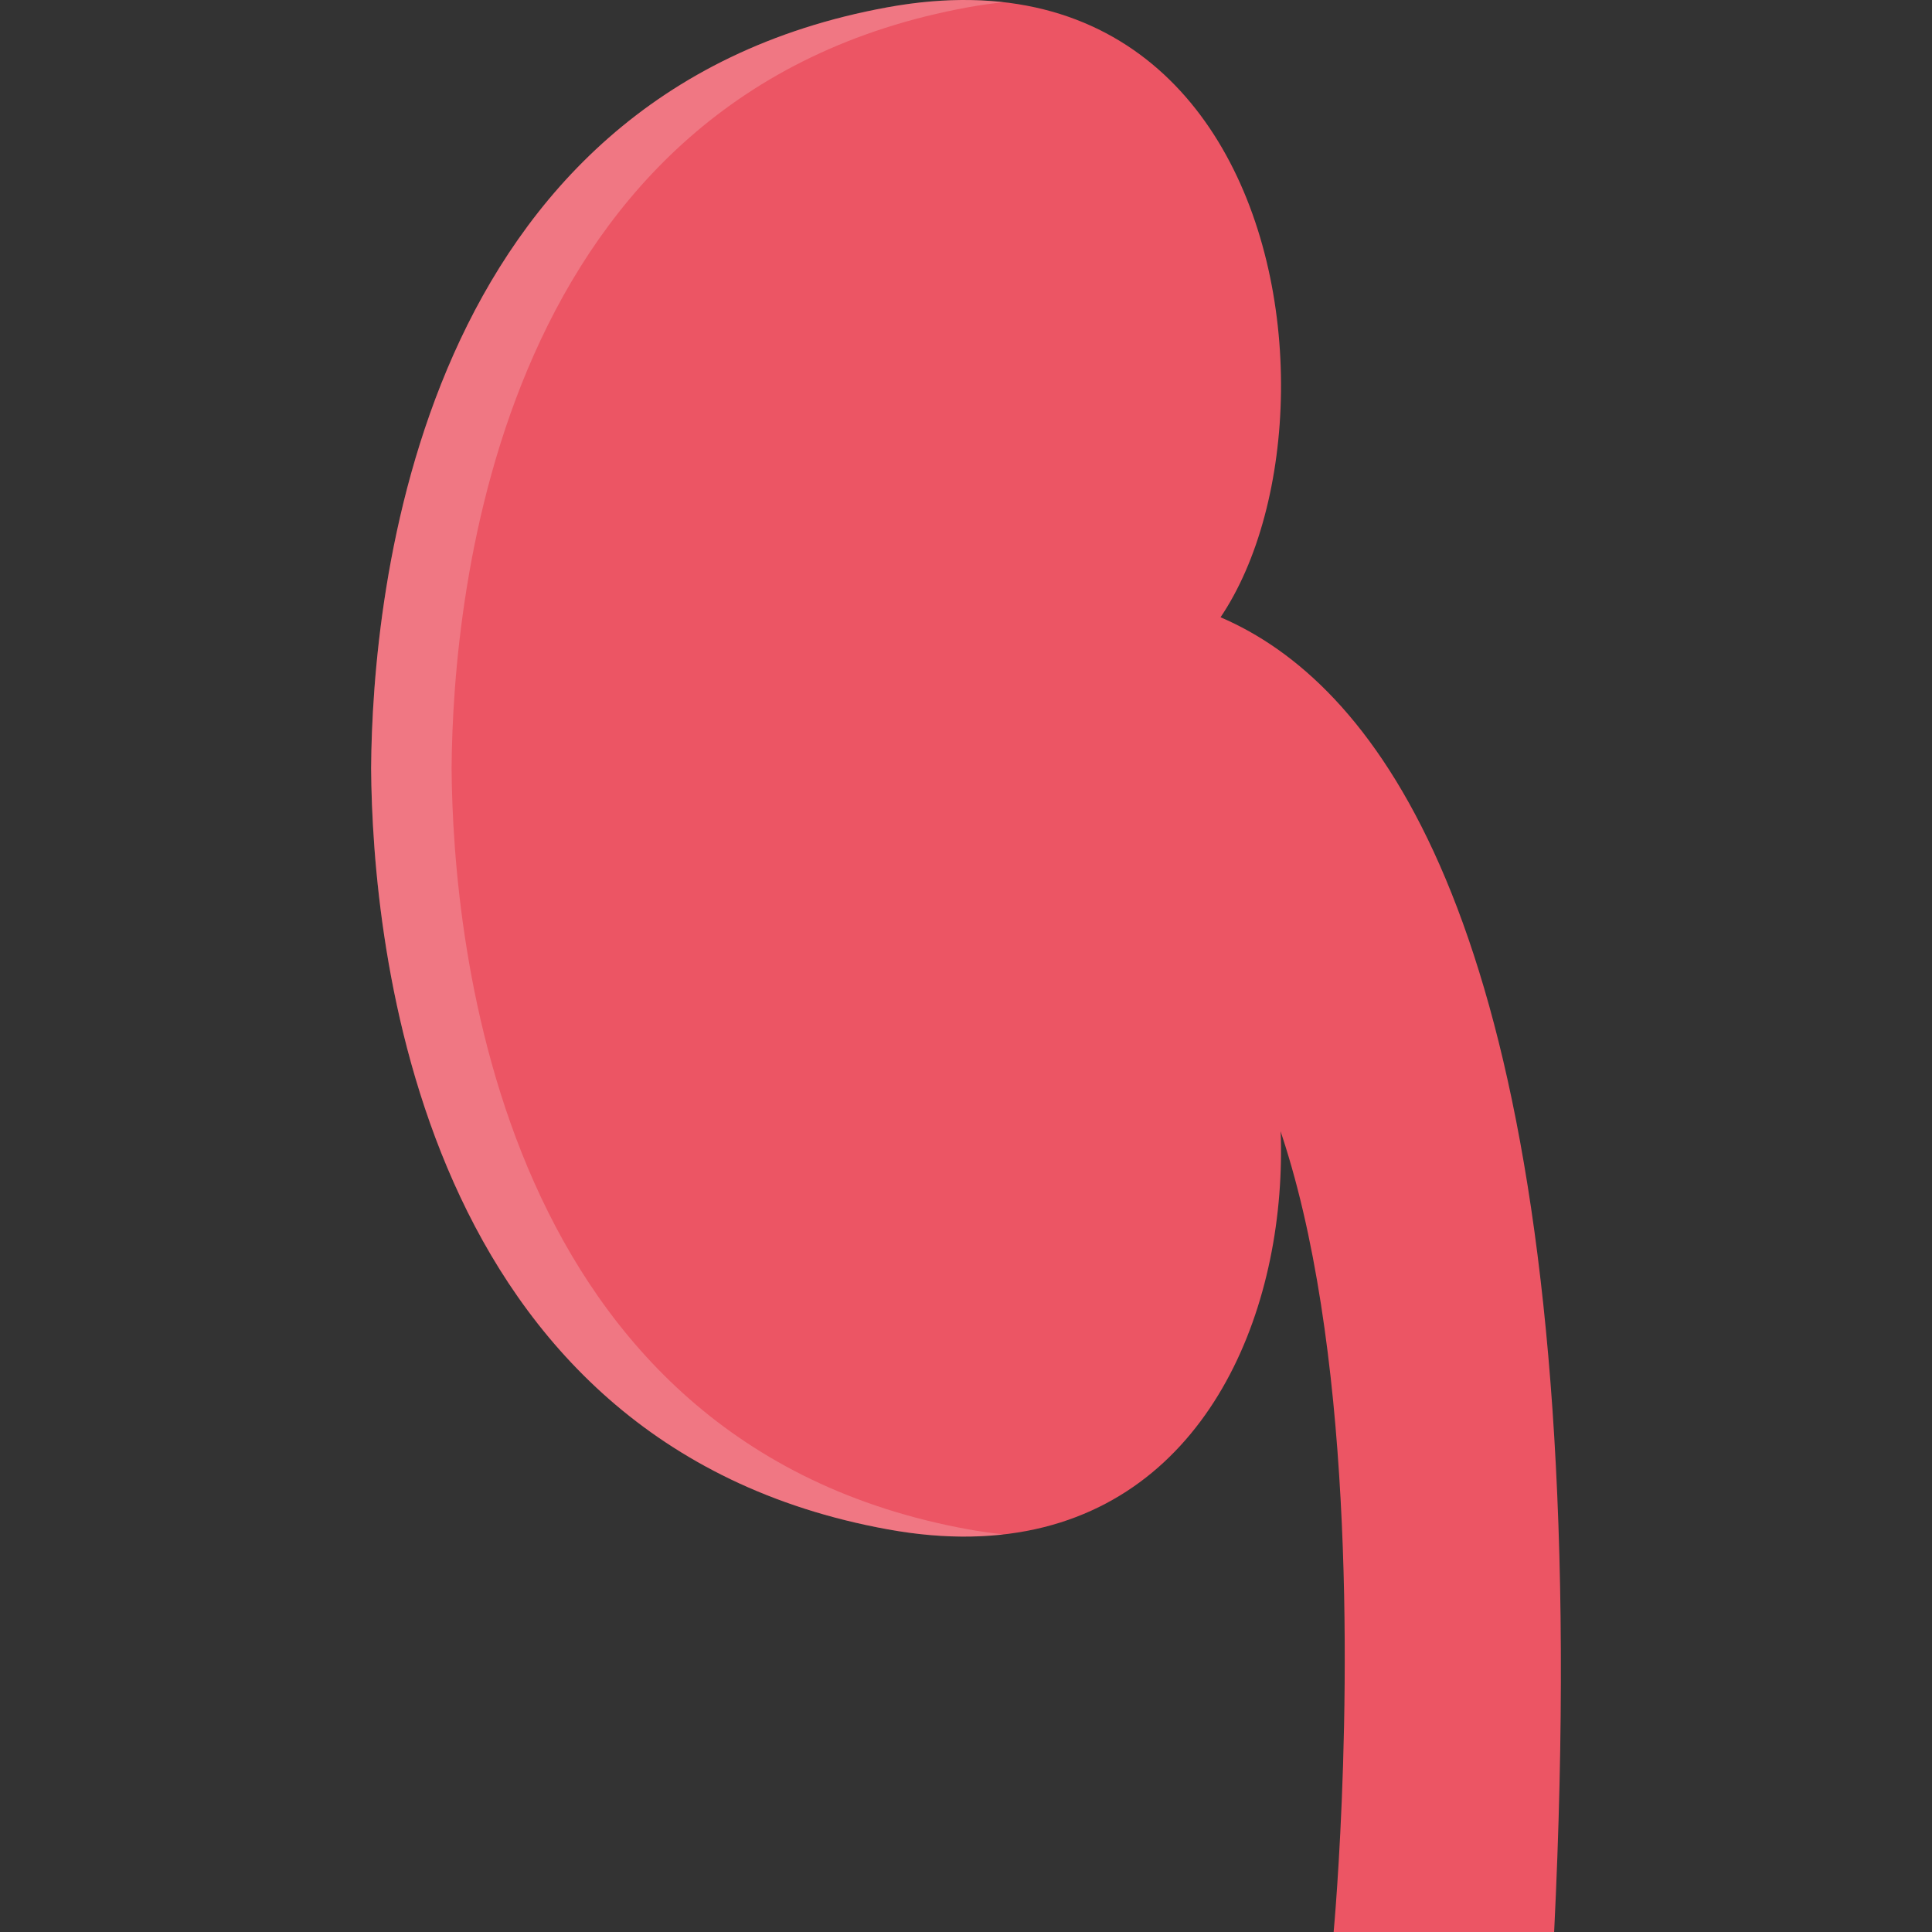   <svg
                height="24px"
                width="24px"
                version="1.1"
                id="Layer_1"
                xmlns="http://www.w3.org/2000/svg"
                viewBox="0 0 511.985 511.985"
                fill="#000000"
              >
                <rect x="0" y="0" width="511.985" height="511.985" fill="#333333" stroke="none"/>
                <g id="SVGRepo_bgCarrier" stroke-width="0"></g>
                <g
                  id="SVGRepo_tracerCarrier"
                  stroke-linecap="round"
                  stroke-linejoin="round"
                ></g>
                <g id="SVGRepo_iconCarrier">
                  {" "}
                  <path
                    fill="#EC5564"
                    d="M260.934,163.337l11,80.373c108.325-17.297,81.482,268.275,81.482,268.275h58.437 C432.915,82.057,260.934,163.337,260.934,163.337z"
                  ></path>{" "}
                  <path
                    fill="#EC5564"
                    d="M299.121,224.897c0,0,4.125-8.765,3.719-21.296c0.406-12.53-3.719-21.312-3.719-21.312 c61.67-15.562,61.67-203.167-63.857-180.371C110.688,24.543,98.689,157.243,98.345,203.601 c0.344,46.343,12.343,179.058,136.918,201.683C360.791,428.081,360.791,240.475,299.121,224.897z"
                  ></path>{" "}
                  <g opacity="0.2">
                    {" "}
                    <path
                      fill="#FFFFFF"
                      d="M256.607,405.284c-124.575-22.625-136.591-155.34-136.935-201.683 c0.344-46.358,12.36-179.058,136.935-201.682c3.203-0.578,6.328-1.016,9.359-1.328c-9.25-1.062-19.468-0.718-30.702,1.328 C110.688,24.543,98.689,157.243,98.345,203.601c0.344,46.343,12.343,179.058,136.918,201.683 c11.234,2.047,21.453,2.391,30.702,1.328C262.934,406.3,259.809,405.862,256.607,405.284z"
                    ></path>{" "}
                  </g>{" "}
                </g>
              </svg>